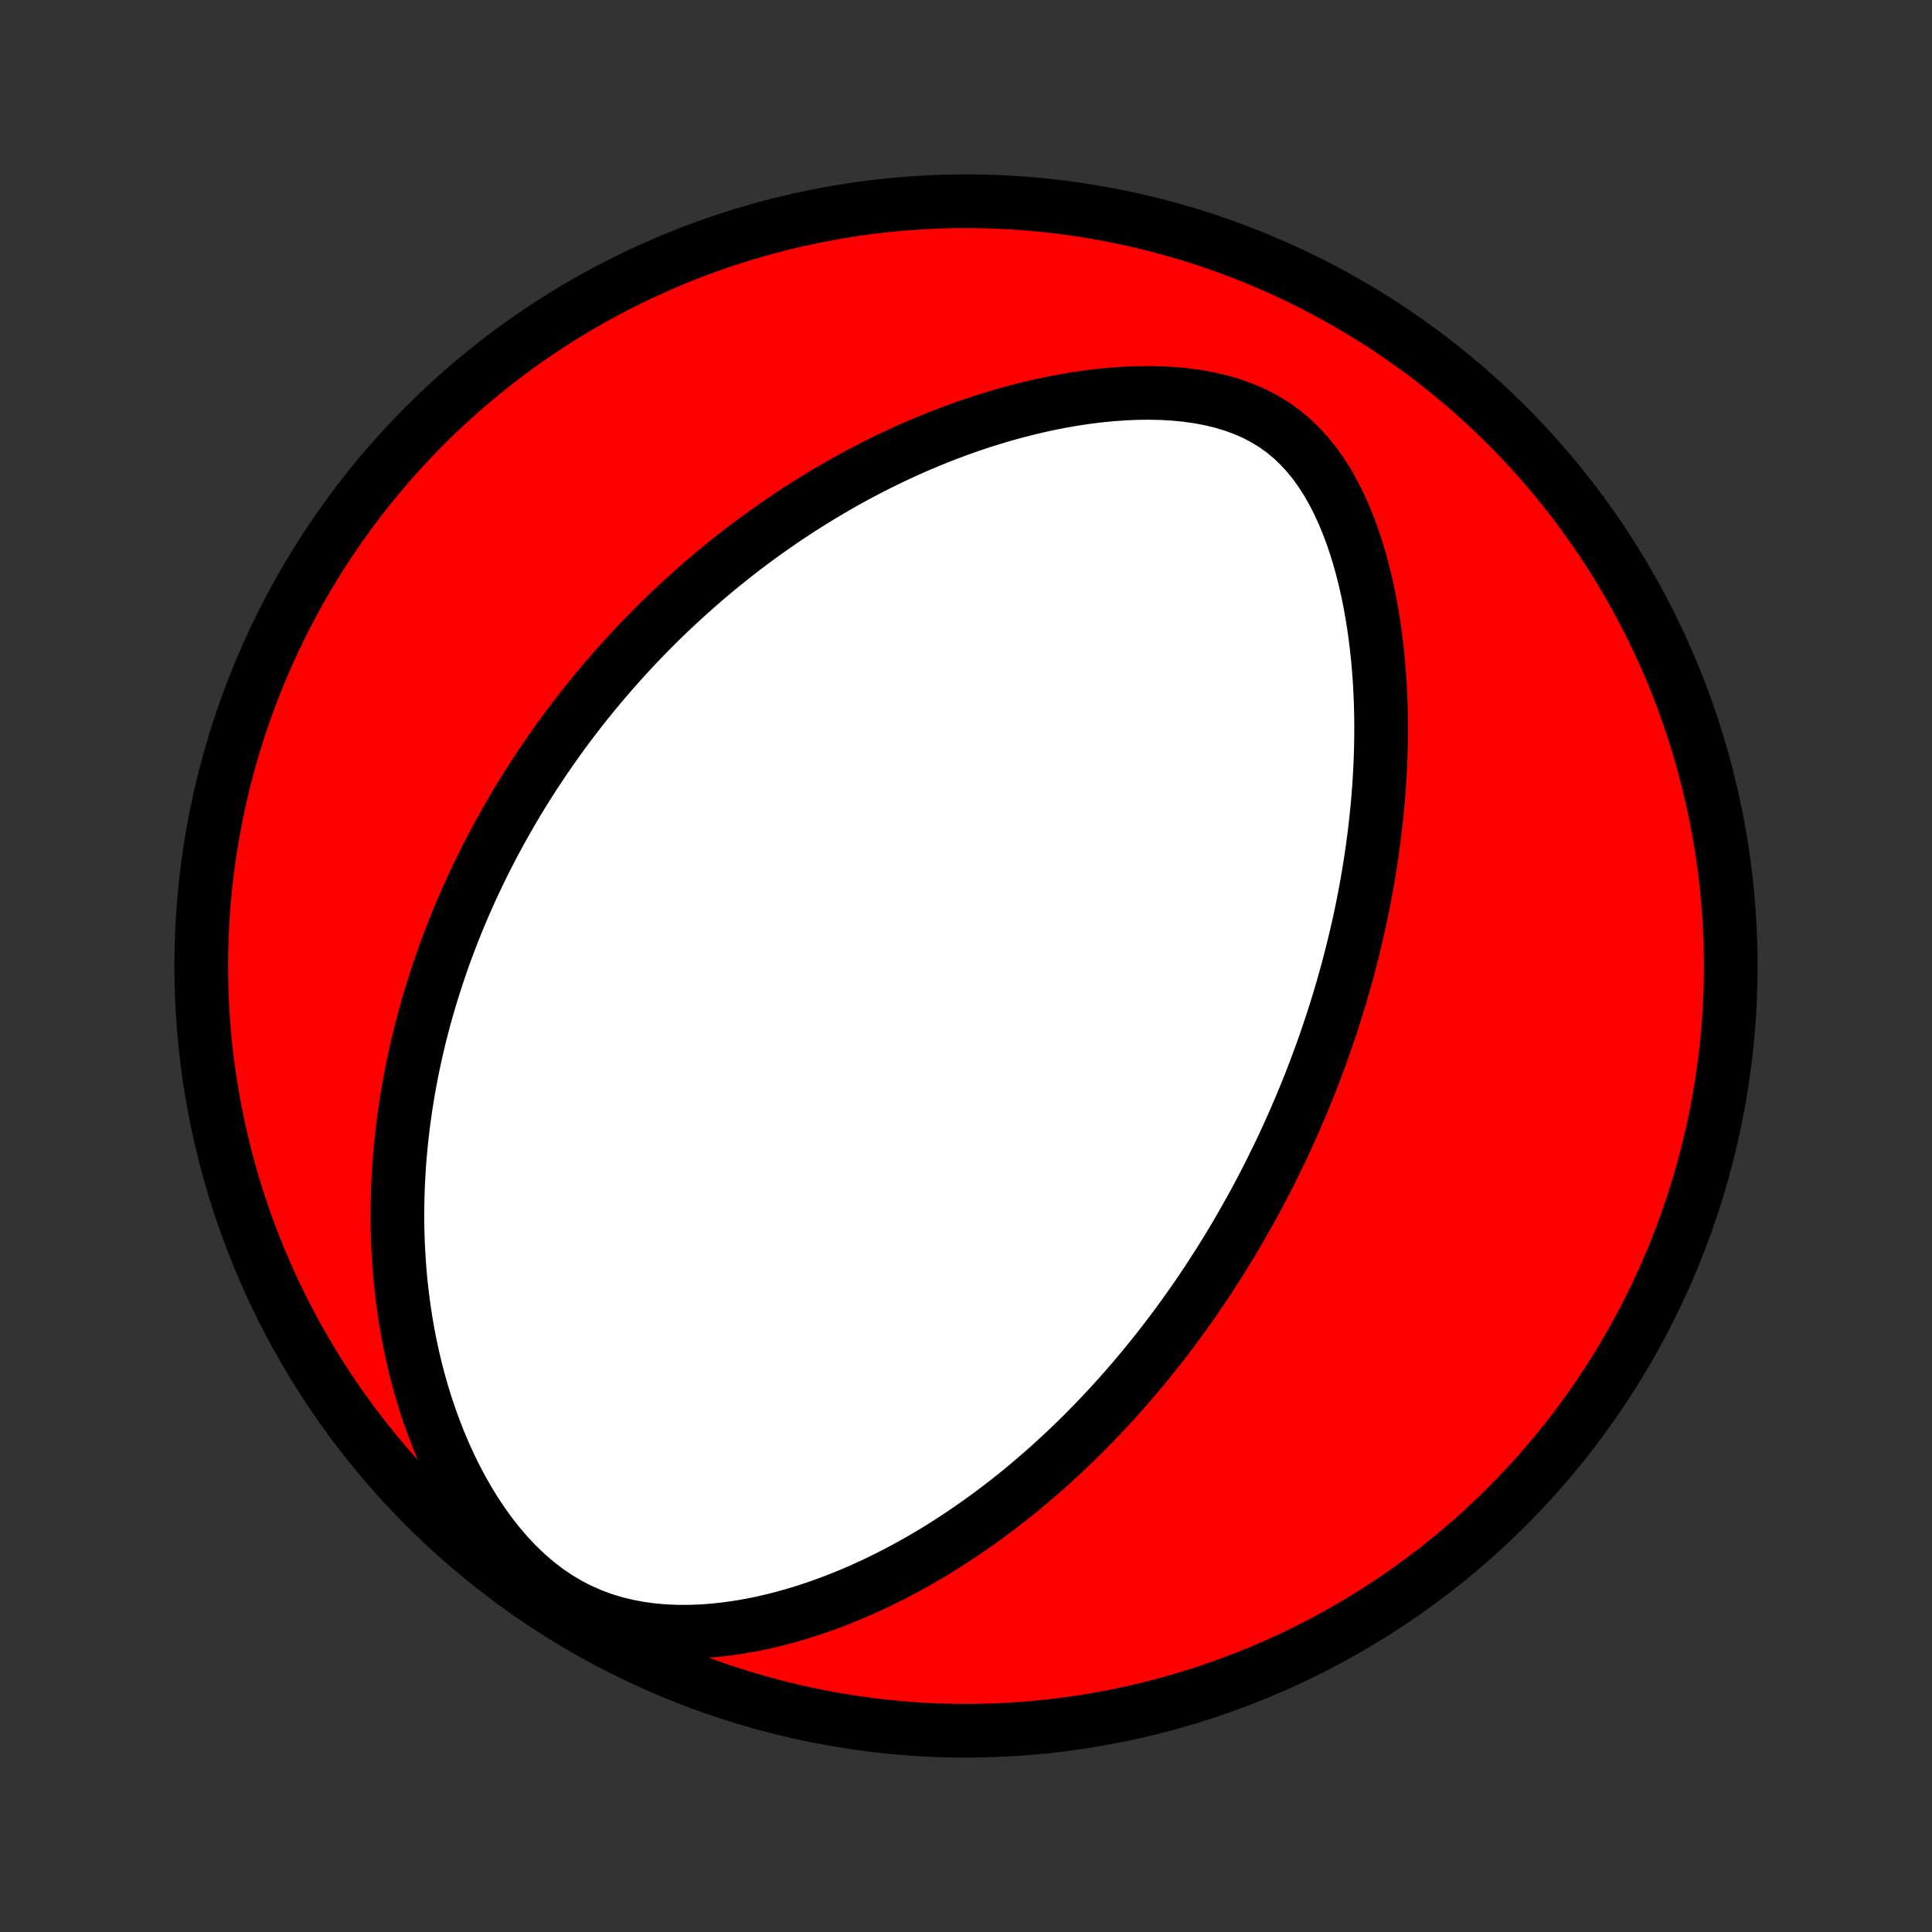 <?xml version="1.0" encoding="utf-8" standalone="no"?>
<!DOCTYPE svg PUBLIC "-//W3C//DTD SVG 1.1//EN"
  "http://www.w3.org/Graphics/SVG/1.1/DTD/svg11.dtd">
<!-- Created with matplotlib (http://matplotlib.org/) -->
<svg height="72pt" version="1.1" viewBox="0 0 72 72" width="72pt" xmlns="http://www.w3.org/2000/svg" xmlns:xlink="http://www.w3.org/1999/xlink">
 <rect x="0" y="0" width="72" height="72" fill="#333333" stroke="none"/>
 <defs>
  <style type="text/css">
*{stroke-linecap:butt;stroke-linejoin:round;}
  </style>
 </defs>
 <g id="figure_1">
  <g id="patch_1">
   <path d="
M0 72
L72 72
L72 0
L0 0
z
" style="fill:none;"/>
  </g>
  <g id="axes_1">
   <g id="PatchCollection_1">
    <defs>
     <path d="
M36 -7.5
C43.558 -7.5 50.808 -10.503 56.153 -15.848
C61.497 -21.192 64.5 -28.442 64.5 -36
C64.5 -43.558 61.497 -50.808 56.153 -56.153
C50.808 -61.497 43.558 -64.5 36 -64.5
C28.442 -64.5 21.192 -61.497 15.848 -56.153
C10.503 -50.808 7.5 -43.558 7.5 -36
C7.5 -28.442 10.503 -21.192 15.848 -15.848
C21.192 -10.503 28.442 -7.5 36 -7.5
z
" id="C0_0_a811fe30f3"/>
     <path d="
M46.515 -26.758
L46.645 -26.99
L46.772 -27.224
L46.898 -27.458
L47.023 -27.694
L47.146 -27.931
L47.268 -28.169
L47.388 -28.408
L47.507 -28.649
L47.625 -28.891
L47.742 -29.134
L47.857 -29.379
L47.971 -29.625
L48.083 -29.873
L48.195 -30.123
L48.305 -30.374
L48.414 -30.627
L48.521 -30.883
L48.628 -31.14
L48.733 -31.398
L48.837 -31.66
L48.939 -31.923
L49.04 -32.188
L49.14 -32.456
L49.239 -32.726
L49.336 -32.998
L49.432 -33.273
L49.527 -33.551
L49.62 -33.831
L49.712 -34.114
L49.802 -34.4
L49.891 -34.688
L49.978 -34.98
L50.063 -35.275
L50.147 -35.572
L50.23 -35.873
L50.31 -36.177
L50.389 -36.485
L50.465 -36.796
L50.54 -37.11
L50.613 -37.428
L50.684 -37.749
L50.752 -38.074
L50.819 -38.403
L50.882 -38.735
L50.944 -39.071
L51.002 -39.412
L51.058 -39.756
L51.111 -40.104
L51.161 -40.456
L51.208 -40.811
L51.252 -41.171
L51.292 -41.535
L51.329 -41.903
L51.362 -42.275
L51.391 -42.651
L51.415 -43.031
L51.436 -43.415
L51.452 -43.802
L51.463 -44.194
L51.469 -44.589
L51.47 -44.987
L51.465 -45.389
L51.455 -45.794
L51.438 -46.203
L51.416 -46.614
L51.386 -47.028
L51.35 -47.444
L51.306 -47.862
L51.255 -48.282
L51.196 -48.703
L51.128 -49.126
L51.052 -49.548
L50.966 -49.971
L50.871 -50.393
L50.765 -50.813
L50.649 -51.231
L50.521 -51.647
L50.382 -52.058
L50.229 -52.465
L50.063 -52.864
L49.883 -53.257
L49.688 -53.64
L49.478 -54.013
L49.25 -54.372
L49.005 -54.718
L48.741 -55.047
L48.458 -55.357
L48.156 -55.648
L47.834 -55.916
L47.493 -56.162
L47.133 -56.383
L46.756 -56.581
L46.363 -56.753
L45.955 -56.902
L45.534 -57.028
L45.102 -57.132
L44.661 -57.214
L44.213 -57.277
L43.76 -57.321
L43.302 -57.348
L42.841 -57.358
L42.379 -57.353
L41.916 -57.334
L41.454 -57.302
L40.993 -57.258
L40.534 -57.202
L40.078 -57.135
L39.625 -57.058
L39.176 -56.971
L38.731 -56.876
L38.29 -56.772
L37.855 -56.661
L37.424 -56.542
L36.999 -56.416
L36.579 -56.284
L36.165 -56.146
L35.757 -56.002
L35.355 -55.853
L34.959 -55.699
L34.569 -55.54
L34.185 -55.377
L33.807 -55.211
L33.435 -55.04
L33.07 -54.866
L32.711 -54.689
L32.357 -54.509
L32.01 -54.326
L31.668 -54.141
L31.332 -53.953
L31.003 -53.763
L30.679 -53.571
L30.36 -53.377
L30.047 -53.182
L29.74 -52.985
L29.438 -52.786
L29.141 -52.587
L28.85 -52.385
L28.563 -52.183
L28.282 -51.98
L28.005 -51.776
L27.733 -51.57
L27.466 -51.364
L27.204 -51.157
L26.946 -50.95
L26.692 -50.742
L26.442 -50.533
L26.197 -50.324
L25.956 -50.114
L25.719 -49.903
L25.485 -49.692
L25.256 -49.48
L25.029 -49.268
L24.807 -49.056
L24.588 -48.843
L24.373 -48.629
L24.161 -48.415
L23.952 -48.201
L23.746 -47.986
L23.544 -47.77
L23.344 -47.555
L23.148 -47.338
L22.954 -47.121
L22.763 -46.904
L22.575 -46.685
L22.389 -46.467
L22.206 -46.247
L22.026 -46.027
L21.848 -45.807
L21.672 -45.585
L21.5 -45.363
L21.329 -45.14
L21.16 -44.916
L20.994 -44.692
L20.83 -44.466
L20.668 -44.239
L20.508 -44.012
L20.35 -43.783
L20.195 -43.554
L20.041 -43.323
L19.889 -43.091
L19.739 -42.858
L19.591 -42.623
L19.445 -42.388
L19.301 -42.151
L19.158 -41.912
L19.018 -41.672
L18.879 -41.43
L18.742 -41.187
L18.606 -40.942
L18.473 -40.695
L18.341 -40.447
L18.211 -40.196
L18.082 -39.944
L17.956 -39.69
L17.831 -39.433
L17.708 -39.174
L17.586 -38.914
L17.467 -38.651
L17.349 -38.385
L17.233 -38.117
L17.119 -37.847
L17.006 -37.574
L16.896 -37.298
L16.788 -37.02
L16.681 -36.738
L16.576 -36.454
L16.474 -36.167
L16.374 -35.877
L16.276 -35.583
L16.18 -35.286
L16.086 -34.986
L15.995 -34.683
L15.906 -34.376
L15.819 -34.066
L15.736 -33.752
L15.654 -33.434
L15.576 -33.112
L15.501 -32.786
L15.429 -32.457
L15.359 -32.123
L15.294 -31.785
L15.231 -31.443
L15.172 -31.097
L15.117 -30.746
L15.066 -30.391
L15.019 -30.032
L14.976 -29.668
L14.937 -29.299
L14.903 -28.927
L14.874 -28.549
L14.851 -28.166
L14.832 -27.78
L14.819 -27.388
L14.812 -26.992
L14.81 -26.591
L14.815 -26.186
L14.827 -25.776
L14.846 -25.362
L14.872 -24.943
L14.905 -24.52
L14.946 -24.093
L14.996 -23.662
L15.054 -23.228
L15.121 -22.79
L15.197 -22.348
L15.283 -21.904
L15.379 -21.456
L15.485 -21.007
L15.602 -20.555
L15.73 -20.103
L15.87 -19.649
L16.023 -19.195
L16.187 -18.741
L16.364 -18.288
L16.555 -17.837
L16.759 -17.389
L16.977 -16.944
L17.21 -16.505
L17.457 -16.071
L17.72 -15.645
L17.998 -15.229
L18.291 -14.823
L18.601 -14.43
L18.926 -14.052
L19.267 -13.691
L19.623 -13.349
L19.995 -13.028
L20.382 -12.731
L20.782 -12.459
L21.195 -12.213
L21.619 -11.995
L22.054 -11.805
L22.496 -11.642
L22.945 -11.506
L23.399 -11.397
L23.857 -11.312
L24.317 -11.25
L24.777 -11.211
L25.238 -11.191
L25.696 -11.191
L26.153 -11.209
L26.606 -11.242
L27.056 -11.291
L27.502 -11.354
L27.943 -11.43
L28.379 -11.517
L28.809 -11.616
L29.234 -11.725
L29.653 -11.844
L30.066 -11.971
L30.473 -12.107
L30.873 -12.25
L31.267 -12.401
L31.654 -12.557
L32.035 -12.72
L32.409 -12.889
L32.777 -13.062
L33.138 -13.241
L33.492 -13.423
L33.841 -13.61
L34.182 -13.8
L34.518 -13.994
L34.847 -14.191
L35.17 -14.39
L35.486 -14.593
L35.797 -14.797
L36.102 -15.004
L36.401 -15.212
L36.694 -15.422
L36.982 -15.634
L37.264 -15.847
L37.541 -16.061
L37.813 -16.276
L38.08 -16.493
L38.341 -16.71
L38.597 -16.928
L38.849 -17.146
L39.096 -17.365
L39.339 -17.585
L39.577 -17.805
L39.811 -18.025
L40.04 -18.246
L40.266 -18.466
L40.487 -18.688
L40.704 -18.909
L40.918 -19.13
L41.128 -19.352
L41.334 -19.573
L41.537 -19.795
L41.737 -20.017
L41.933 -20.238
L42.126 -20.46
L42.315 -20.682
L42.502 -20.904
L42.686 -21.126
L42.867 -21.348
L43.045 -21.57
L43.22 -21.792
L43.393 -22.014
L43.563 -22.237
L43.73 -22.459
L43.895 -22.682
L44.058 -22.905
L44.218 -23.128
L44.377 -23.352
L44.533 -23.575
L44.687 -23.799
L44.838 -24.023
L44.988 -24.248
L45.136 -24.473
L45.282 -24.699
L45.426 -24.925
L45.568 -25.152
L45.708 -25.379
L45.847 -25.607
L45.984 -25.835
L46.119 -26.065
L46.253 -26.295
z
" id="C0_1_84895e079d"/>
    </defs>
    <g clip-path="url(#p1bffca34e9)">
     <use style="fill:#ff0000;stroke:#000000;stroke-width:2.0;" x="0.0" xlink:href="#C0_0_a811fe30f3" y="72.0"/>
    </g>
    <g clip-path="url(#p1bffca34e9)">
     <use style="fill:#ffffff;stroke:#000000;stroke-width:2.0;" x="0.0" xlink:href="#C0_1_84895e079d" y="72.0"/>
    </g>
   </g>
  </g>
 </g>
 <defs>
  <clipPath id="p1bffca34e9">
   <rect height="72.0" width="72.0" x="0.0" y="0.0"/>
  </clipPath>
 </defs>
</svg>
